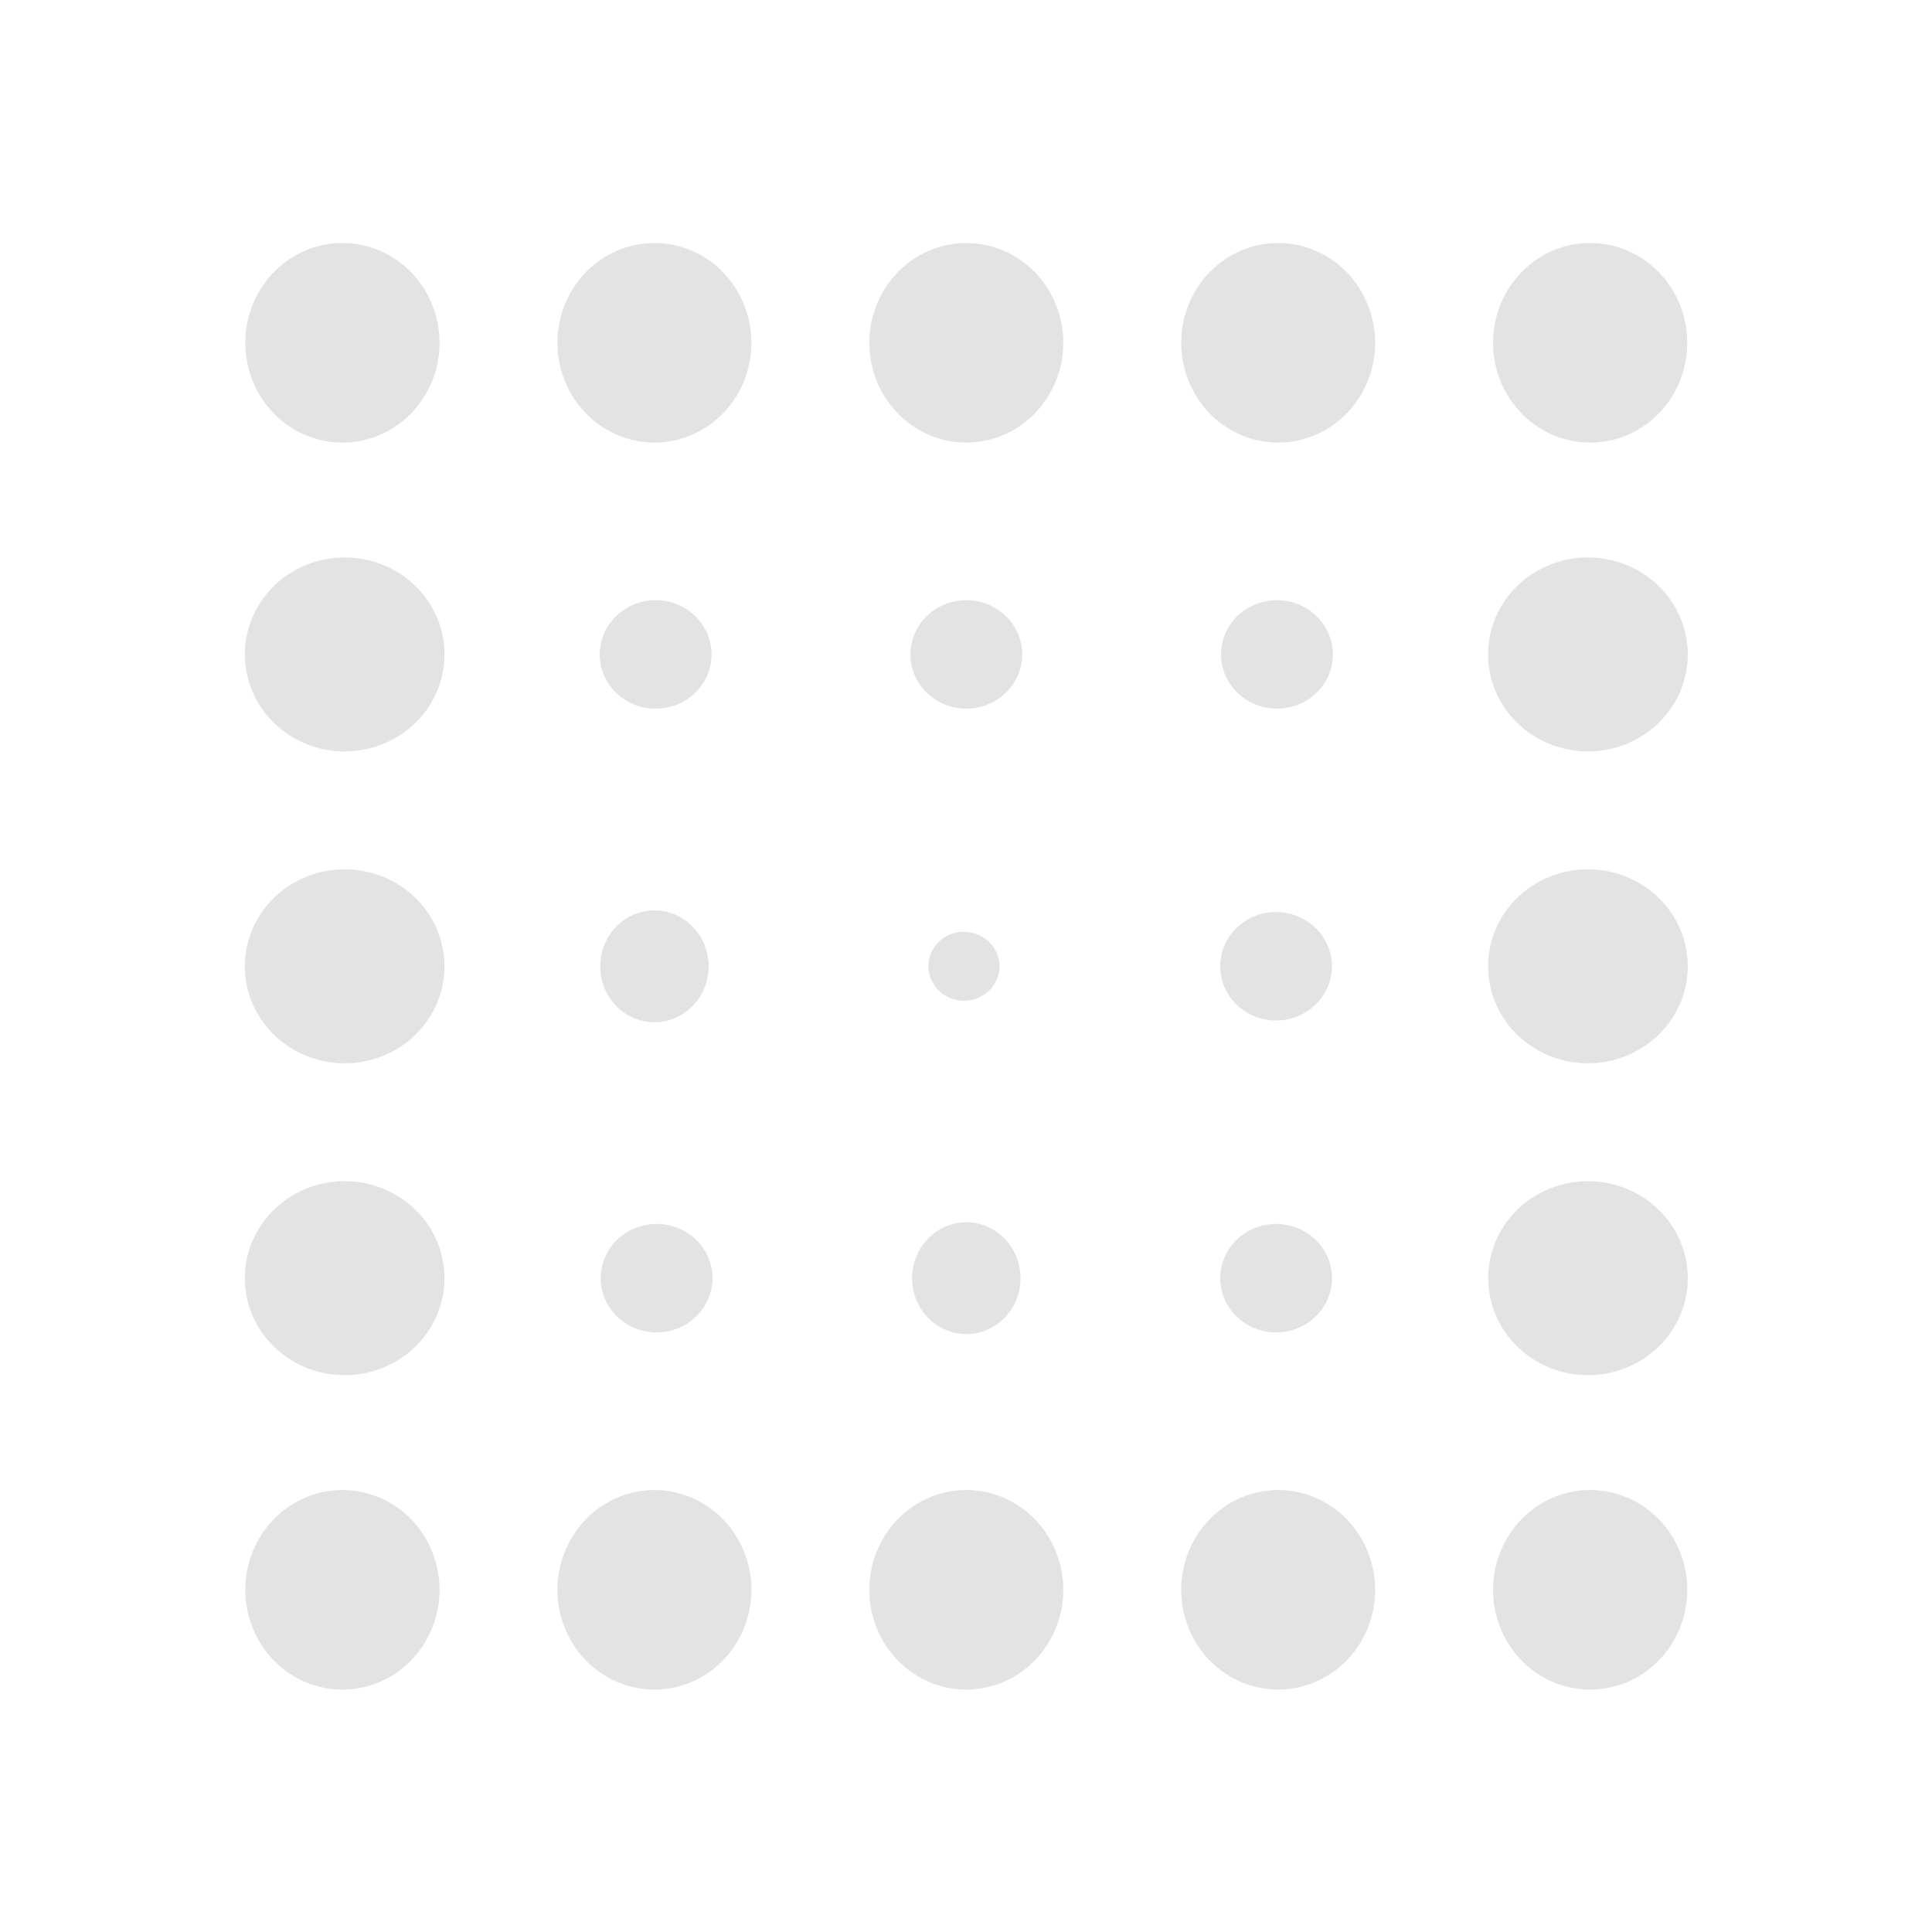 <?xml version="1.0" encoding="UTF-8" standalone="no"?>
<!-- Created with Inkscape (http://www.inkscape.org/) -->

<svg
   xmlns:dc="http://purl.org/dc/elements/1.1/"
   xmlns:cc="http://creativecommons.org/ns#"
   xmlns:rdf="http://www.w3.org/1999/02/22-rdf-syntax-ns#"
   xmlns:svg="http://www.w3.org/2000/svg"
   xmlns="http://www.w3.org/2000/svg"
   xmlns:sodipodi="http://sodipodi.sourceforge.net/DTD/sodipodi-0.dtd"
   xmlns:inkscape="http://www.inkscape.org/namespaces/inkscape"
   width="24"
   height="24"
   viewBox="0 0 6.35 6.35"
   version="1.1"
   id="svg8"
   inkscape:version="0.92+devel 15740 custom"
   sodipodi:docname="object-tweak-shrink.svg">
  <defs
     id="defs2">
    <style
       id="current-color-scheme">      .ColorScheme-Text {
        color:#d0d0d0;
        stop-color:#d0d0d0;
      }
      .ColorScheme-Background {
        color:#212121;
        stop-color:#212121;
      }
      .ColorScheme-Highlight {
        color:#0039a9;
        stop-color:#0039a9;
      }
      .ColorScheme-ViewText {
        color:#d0d0d0;
        stop-color:#d0d0d0;
      }
      .ColorScheme-ViewBackground {
        color:#19191b;
        stop-color:#19191b;
      }
      .ColorScheme-ViewHover {
        color:#005cc7;
        stop-color:#005cc7;
      }
      .ColorScheme-ViewFocus{
        color:#002466;
        stop-color:#002466;
      }
      .ColorScheme-ButtonText {
        color:#d0d0d0;
        stop-color:#d0d0d0;
      }
      .ColorScheme-ButtonBackground {
        color:#232323;
        stop-color:#232323;                             
      }                                                 
      .ColorScheme-ButtonHover {                        
        color:#005cc7;                                  
        stop-color:#005cc7;                             
      }                                                 
      .ColorScheme-ButtonFocus{                         
        color:#0039a9;                                  
        stop-color:#0039a9;                             
      }</style>
    <style
       id="current-color-scheme-7">      .ColorScheme-Text {
        color:#d0d0d0;
        stop-color:#d0d0d0;
      }
      .ColorScheme-Background {
        color:#212121;
        stop-color:#212121;
      }
      .ColorScheme-Highlight {
        color:#0039a9;
        stop-color:#0039a9;
      }
      .ColorScheme-ViewText {
        color:#d0d0d0;
        stop-color:#d0d0d0;
      }
      .ColorScheme-ViewBackground {
        color:#19191b;
        stop-color:#19191b;
      }
      .ColorScheme-ViewHover {
        color:#005cc7;
        stop-color:#005cc7;
      }
      .ColorScheme-ViewFocus{
        color:#002466;
        stop-color:#002466;
      }
      .ColorScheme-ButtonText {
        color:#d0d0d0;
        stop-color:#d0d0d0;
      }
      .ColorScheme-ButtonBackground {
        color:#232323;
        stop-color:#232323;                             
      }                                                 
      .ColorScheme-ButtonHover {                        
        color:#005cc7;                                  
        stop-color:#005cc7;                             
      }                                                 
      .ColorScheme-ButtonFocus{                         
        color:#0039a9;                                  
        stop-color:#0039a9;                             
      }</style>
    <style
       id="current-color-scheme-6"
       type="text/css">
      .ColorScheme-Text {
        color:#f2f2f2;
      }
      </style>
  </defs>
  <sodipodi:namedview
     id="base"
     pagecolor="#002466"
     bordercolor="#ffffff"
     borderopacity="0.322"
     inkscape:pageopacity="1"
     inkscape:pageshadow="2"
     inkscape:zoom="19.090909"
     inkscape:cx="18.804762"
     inkscape:cy="10.999999"
     inkscape:document-units="px"
     inkscape:current-layer="svg8"
     inkscape:document-rotation="0"
     showgrid="false"
     units="px"
     inkscape:pagecheckerboard="false"
     borderlayer="true"
     inkscape:showpageshadow="false"
     inkscape:window-width="1920"
     inkscape:window-height="1051"
     inkscape:window-x="0"
     inkscape:window-y="0"
     inkscape:window-maximized="1" />
  <g
     id="g4359"
     transform="scale(0.397)"
     style="opacity:0.99"
     inkscape:label="#object-tweak-shrink">
    <rect
       inkscape:label="#boundary"
       y="0"
       x="0"
       height="16"
       width="16"
       id="rect4264"
       style="vector-effect:none;fill:none;stroke-width:2.182;stroke-linecap:round" />
    <path
       inkscape:connector-curvature="0"
       id="ellipse4331"
       d="M 2.836,2.012 A 0.803,0.827 0 0 0 2.031,2.838 0.803,0.827 0 0 0 2.836,3.664 0.803,0.827 0 0 0 3.639,2.838 0.803,0.827 0 0 0 2.836,2.012 Z m 2.582,0 A 0.803,0.827 0 0 0 4.615,2.838 0.803,0.827 0 0 0 5.418,3.664 0.803,0.827 0 0 0 6.221,2.838 0.803,0.827 0 0 0 5.418,2.012 Z M 8,2.012 A 0.803,0.827 0 0 0 7.197,2.838 0.803,0.827 0 0 0 8,3.664 0.803,0.827 0 0 0 8.803,2.838 0.803,0.827 0 0 0 8,2.012 Z m 2.582,0 A 0.803,0.827 0 0 0 9.779,2.838 0.803,0.827 0 0 0 10.582,3.664 0.803,0.827 0 0 0 11.385,2.838 0.803,0.827 0 0 0 10.582,2.012 Z m 2.582,0 A 0.803,0.827 0 0 0 12.361,2.838 0.803,0.827 0 0 0 13.164,3.664 0.803,0.827 0 0 0 13.969,2.838 0.803,0.827 0 0 0 13.164,2.012 Z M 2.854,4.615 A 0.827,0.803 0 0 0 2.027,5.418 0.827,0.803 0 0 0 2.854,6.221 0.827,0.803 0 0 0 3.68,5.418 0.827,0.803 0 0 0 2.854,4.615 Z m 10.293,0 A 0.827,0.803 0 0 0 12.32,5.418 0.827,0.803 0 0 0 13.146,6.221 0.827,0.803 0 0 0 13.973,5.418 0.827,0.803 0 0 0 13.146,4.615 Z M 5.428,4.969 A 0.463,0.45 0 0 0 4.965,5.418 0.463,0.45 0 0 0 5.428,5.867 0.463,0.45 0 0 0 5.891,5.418 0.463,0.45 0 0 0 5.428,4.969 Z M 8,4.969 A 0.463,0.45 0 0 0 7.537,5.418 0.463,0.45 0 0 0 8,5.867 0.463,0.45 0 0 0 8.463,5.418 0.463,0.45 0 0 0 8,4.969 Z m 2.572,0 A 0.463,0.45 0 0 0 10.109,5.418 0.463,0.45 0 0 0 10.572,5.867 0.463,0.45 0 0 0 11.035,5.418 0.463,0.45 0 0 0 10.572,4.969 Z M 2.854,7.197 A 0.827,0.803 0 0 0 2.027,8 0.827,0.803 0 0 0 2.854,8.803 0.827,0.803 0 0 0 3.68,8 0.827,0.803 0 0 0 2.854,7.197 Z m 10.293,0 A 0.827,0.803 0 0 0 12.32,8 0.827,0.803 0 0 0 13.146,8.803 0.827,0.803 0 0 0 13.973,8 0.827,0.803 0 0 0 13.146,7.197 Z M 5.418,7.537 A 0.45,0.463 0 0 0 4.969,8 0.45,0.463 0 0 0 5.418,8.463 0.45,0.463 0 0 0 5.867,8 0.45,0.463 0 0 0 5.418,7.537 Z M 10.531,7.551 A 0.463,0.45 0 0 0 10.102,8 0.463,0.45 0 0 0 10.564,8.449 0.463,0.45 0 0 0 11.027,8 0.463,0.45 0 0 0 10.564,7.551 a 0.463,0.45 0 0 0 -0.033,0 z M 7.951,7.715 A 0.295,0.286 0 0 0 7.686,8 0.295,0.286 0 0 0 7.98,8.285 0.295,0.286 0 0 0 8.275,8 0.295,0.286 0 0 0 7.98,7.715 a 0.295,0.286 0 0 0 -0.029,0 z M 2.854,9.779 A 0.827,0.803 0 0 0 2.027,10.582 0.827,0.803 0 0 0 2.854,11.385 0.827,0.803 0 0 0 3.68,10.582 0.827,0.803 0 0 0 2.854,9.779 Z m 10.293,0 a 0.827,0.803 0 0 0 -0.826,0.803 0.827,0.803 0 0 0 0.826,0.803 0.827,0.803 0 0 0 0.826,-0.803 0.827,0.803 0 0 0 -0.826,-0.803 z M 8,10.119 A 0.45,0.463 0 0 0 7.551,10.582 0.45,0.463 0 0 0 8,11.045 0.45,0.463 0 0 0 8.449,10.582 0.45,0.463 0 0 0 8,10.119 Z m -2.564,0.014 a 0.463,0.45 0 0 0 -0.463,0.449 0.463,0.45 0 0 0 0.463,0.449 0.463,0.45 0 0 0 0.463,-0.449 0.463,0.45 0 0 0 -0.463,-0.449 z m 5.129,0 a 0.463,0.45 0 0 0 -0.463,0.449 0.463,0.45 0 0 0 0.463,0.449 0.463,0.45 0 0 0 0.463,-0.449 0.463,0.45 0 0 0 -0.463,-0.449 z M 2.836,12.336 A 0.803,0.827 0 0 0 2.031,13.162 0.803,0.827 0 0 0 2.836,13.988 0.803,0.827 0 0 0 3.639,13.162 0.803,0.827 0 0 0 2.836,12.336 Z m 2.582,0 A 0.803,0.827 0 0 0 4.615,13.162 0.803,0.827 0 0 0 5.418,13.988 0.803,0.827 0 0 0 6.221,13.162 0.803,0.827 0 0 0 5.418,12.336 Z M 8,12.336 A 0.803,0.827 0 0 0 7.197,13.162 0.803,0.827 0 0 0 8,13.988 0.803,0.827 0 0 0 8.803,13.162 0.803,0.827 0 0 0 8,12.336 Z m 2.582,0 a 0.803,0.827 0 0 0 -0.803,0.826 0.803,0.827 0 0 0 0.803,0.826 0.803,0.827 0 0 0 0.803,-0.826 0.803,0.827 0 0 0 -0.803,-0.826 z m 2.582,0 a 0.803,0.827 0 0 0 -0.803,0.826 0.803,0.827 0 0 0 0.803,0.826 0.803,0.827 0 0 0 0.805,-0.826 0.803,0.827 0 0 0 -0.805,-0.826 z"
       style="opacity:0.6;fill:#d0d0d0;stroke:none;stroke-width:0.261;stroke-linecap:square"
       inkscape:label="#1" />
  </g>
</svg>
